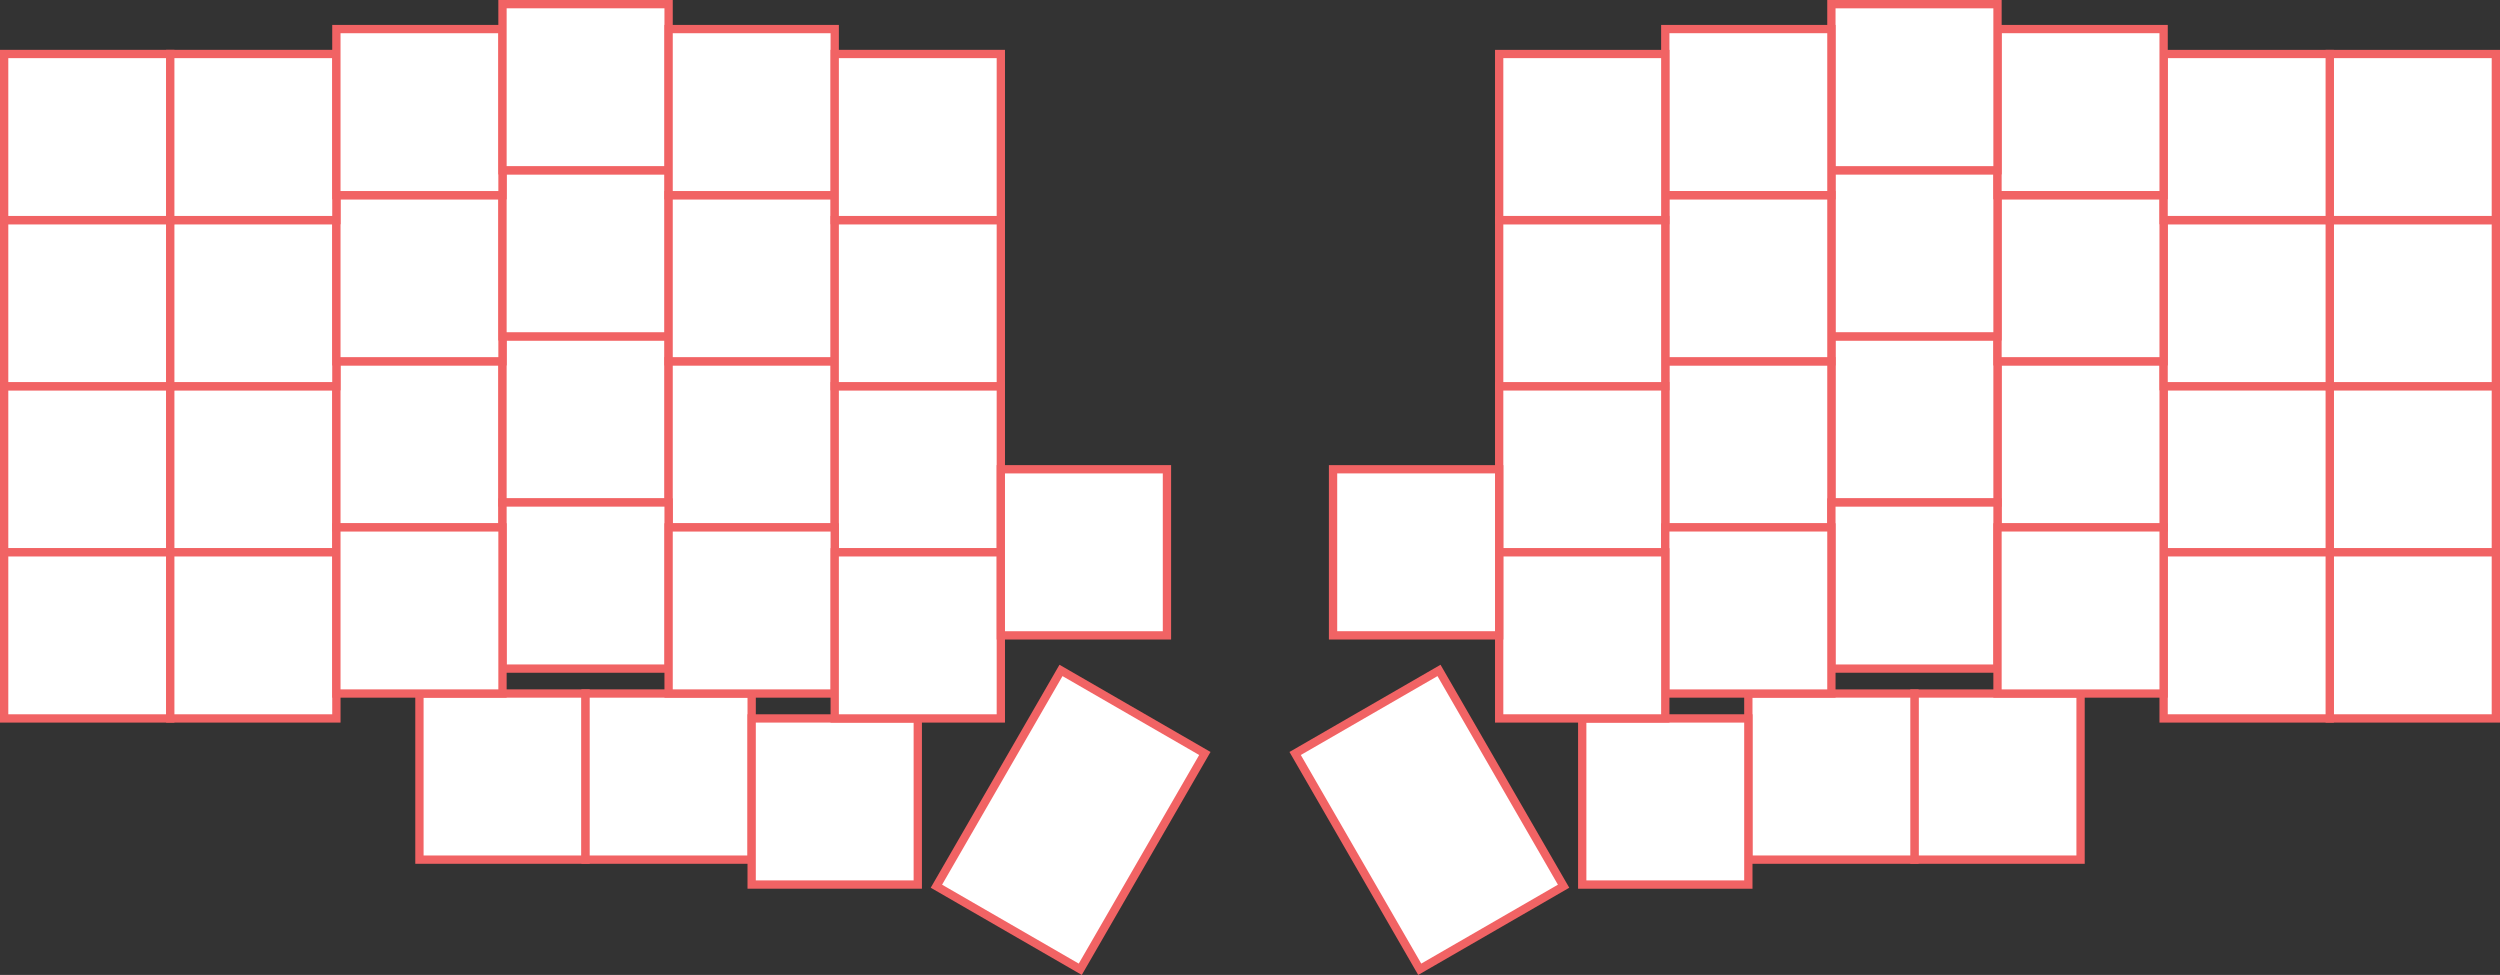 <?xml version="1.0" encoding="UTF-8"?>
<svg id="Ergo" xmlns="http://www.w3.org/2000/svg" viewBox="0 0 1505 586.915">
  <rect x="0" y="0" width="1505" height="586.915" fill="#333333" stroke="none"/>
  <defs>
    <style>
      .cls-1 {
        fill: #fff;
        stroke: #f16364;
        stroke-miterlimit: 10;
        stroke-width: 5px;
      }
    </style>
  </defs>
  <g id="Lily58">
    <g>
      <rect class="cls-1" x="2.5" y="232.5" width="100" height="100"/>
      <rect class="cls-1" x="102.5" y="232.5" width="100" height="100"/>
      <rect class="cls-1" x="202.5" y="217.5" width="100" height="100"/>
      <rect class="cls-1" x="302.5" y="202.5" width="100" height="100"/>
      <rect class="cls-1" x="402.5" y="217.5" width="100" height="100"/>
      <rect class="cls-1" x="502.5" y="232.5" width="100" height="100"/>
      <rect class="cls-1" x="2.5" y="132.5" width="100" height="100"/>
      <rect class="cls-1" x="102.5" y="132.5" width="100" height="100"/>
      <rect class="cls-1" x="202.5" y="117.5" width="100" height="100"/>
      <rect class="cls-1" x="302.5" y="102.5" width="100" height="100"/>
      <rect class="cls-1" x="402.5" y="117.5" width="100" height="100"/>
      <rect class="cls-1" x="502.5" y="132.5" width="100" height="100"/>
      <rect class="cls-1" x="2.5" y="32.5" width="100" height="100"/>
      <rect class="cls-1" x="102.5" y="32.5" width="100" height="100"/>
      <rect class="cls-1" x="202.5" y="17.5" width="100" height="100"/>
      <rect class="cls-1" x="302.5" y="2.5" width="100" height="100"/>
      <rect class="cls-1" x="402.5" y="17.5" width="100" height="100"/>
      <rect class="cls-1" x="502.5" y="32.5" width="100" height="100"/>
      <rect class="cls-1" x="302.5" y="302.5" width="100" height="100"/>
      <rect class="cls-1" x="2.5" y="332.5" width="100" height="100"/>
      <rect class="cls-1" x="102.5" y="332.5" width="100" height="100"/>
      <rect class="cls-1" x="252.5" y="417.5" width="100" height="100"/>
      <rect class="cls-1" x="352.5" y="417.5" width="100" height="100"/>
      <rect class="cls-1" x="452.5" y="432.5" width="100" height="100"/>
      <rect class="cls-1" x="202.5" y="317.5" width="100" height="100"/>
      <rect class="cls-1" x="402.5" y="317.5" width="100" height="100"/>
      <rect class="cls-1" x="502.5" y="332.5" width="100" height="100"/>
      <rect class="cls-1" x="602.5" y="282.5" width="100" height="100"/>
      <rect class="cls-1" x="594.519" y="418.548" width="100" height="150" transform="translate(333.123 -256.137) rotate(30)"/>
    </g>
    <g>
      <rect class="cls-1" x="1402.5" y="232.5" width="100" height="100" transform="translate(2905 565) rotate(-180)"/>
      <rect class="cls-1" x="1302.5" y="232.5" width="100" height="100" transform="translate(2705 565) rotate(-180)"/>
      <rect class="cls-1" x="1202.5" y="217.5" width="100" height="100" transform="translate(2505 535) rotate(-180)"/>
      <rect class="cls-1" x="1102.5" y="202.5" width="100" height="100" transform="translate(2305 505) rotate(-180)"/>
      <rect class="cls-1" x="1002.5" y="217.5" width="100" height="100" transform="translate(2105 535) rotate(-180)"/>
      <rect class="cls-1" x="902.5" y="232.5" width="100" height="100" transform="translate(1905 565) rotate(-180)"/>
      <rect class="cls-1" x="1402.5" y="132.5" width="100" height="100" transform="translate(2905 365) rotate(-180)"/>
      <rect class="cls-1" x="1302.5" y="132.5" width="100" height="100" transform="translate(2705 365) rotate(-180)"/>
      <rect class="cls-1" x="1202.5" y="117.5" width="100" height="100" transform="translate(2505 335) rotate(-180)"/>
      <rect class="cls-1" x="1102.5" y="102.5" width="100" height="100" transform="translate(2305 305) rotate(-180)"/>
      <rect class="cls-1" x="1002.5" y="117.5" width="100" height="100" transform="translate(2105 335) rotate(-180)"/>
      <rect class="cls-1" x="902.5" y="132.5" width="100" height="100" transform="translate(1905 365) rotate(-180)"/>
      <rect class="cls-1" x="1402.5" y="32.5" width="100" height="100" transform="translate(2905 165) rotate(-180)"/>
      <rect class="cls-1" x="1302.5" y="32.5" width="100" height="100" transform="translate(2705 165) rotate(-180)"/>
      <rect class="cls-1" x="1202.5" y="17.5" width="100" height="100" transform="translate(2505 135) rotate(-180)"/>
      <rect class="cls-1" x="1102.5" y="2.5" width="100" height="100" transform="translate(2305 105) rotate(-180)"/>
      <rect class="cls-1" x="1002.5" y="17.5" width="100" height="100" transform="translate(2105 135) rotate(-180)"/>
      <rect class="cls-1" x="902.5" y="32.5" width="100" height="100" transform="translate(1905 165) rotate(-180)"/>
      <rect class="cls-1" x="1102.5" y="302.5" width="100" height="100" transform="translate(2305 705) rotate(-180)"/>
      <rect class="cls-1" x="1402.5" y="332.5" width="100" height="100" transform="translate(2905 765) rotate(-180)"/>
      <rect class="cls-1" x="1302.5" y="332.5" width="100" height="100" transform="translate(2705 765) rotate(-180)"/>
      <rect class="cls-1" x="1152.5" y="417.5" width="100" height="100" transform="translate(2405 935) rotate(-180)"/>
      <rect class="cls-1" x="1052.5" y="417.5" width="100" height="100" transform="translate(2205 935) rotate(-180)"/>
      <rect class="cls-1" x="952.5" y="432.5" width="100" height="100" transform="translate(2005 965) rotate(-180)"/>
      <rect class="cls-1" x="1202.5" y="317.5" width="100" height="100" transform="translate(2505 735) rotate(-180)"/>
      <rect class="cls-1" x="1002.5" y="317.5" width="100" height="100" transform="translate(2105 735) rotate(-180)"/>
      <rect class="cls-1" x="902.5" y="332.5" width="100" height="100" transform="translate(1905 765) rotate(-180)"/>
      <rect class="cls-1" x="802.5" y="282.5" width="100" height="100" transform="translate(1705 665) rotate(-180)"/>
      <rect class="cls-1" x="810.481" y="418.548" width="100" height="150" transform="translate(1852.453 490.733) rotate(150)"/>
    </g>
  </g>
</svg>